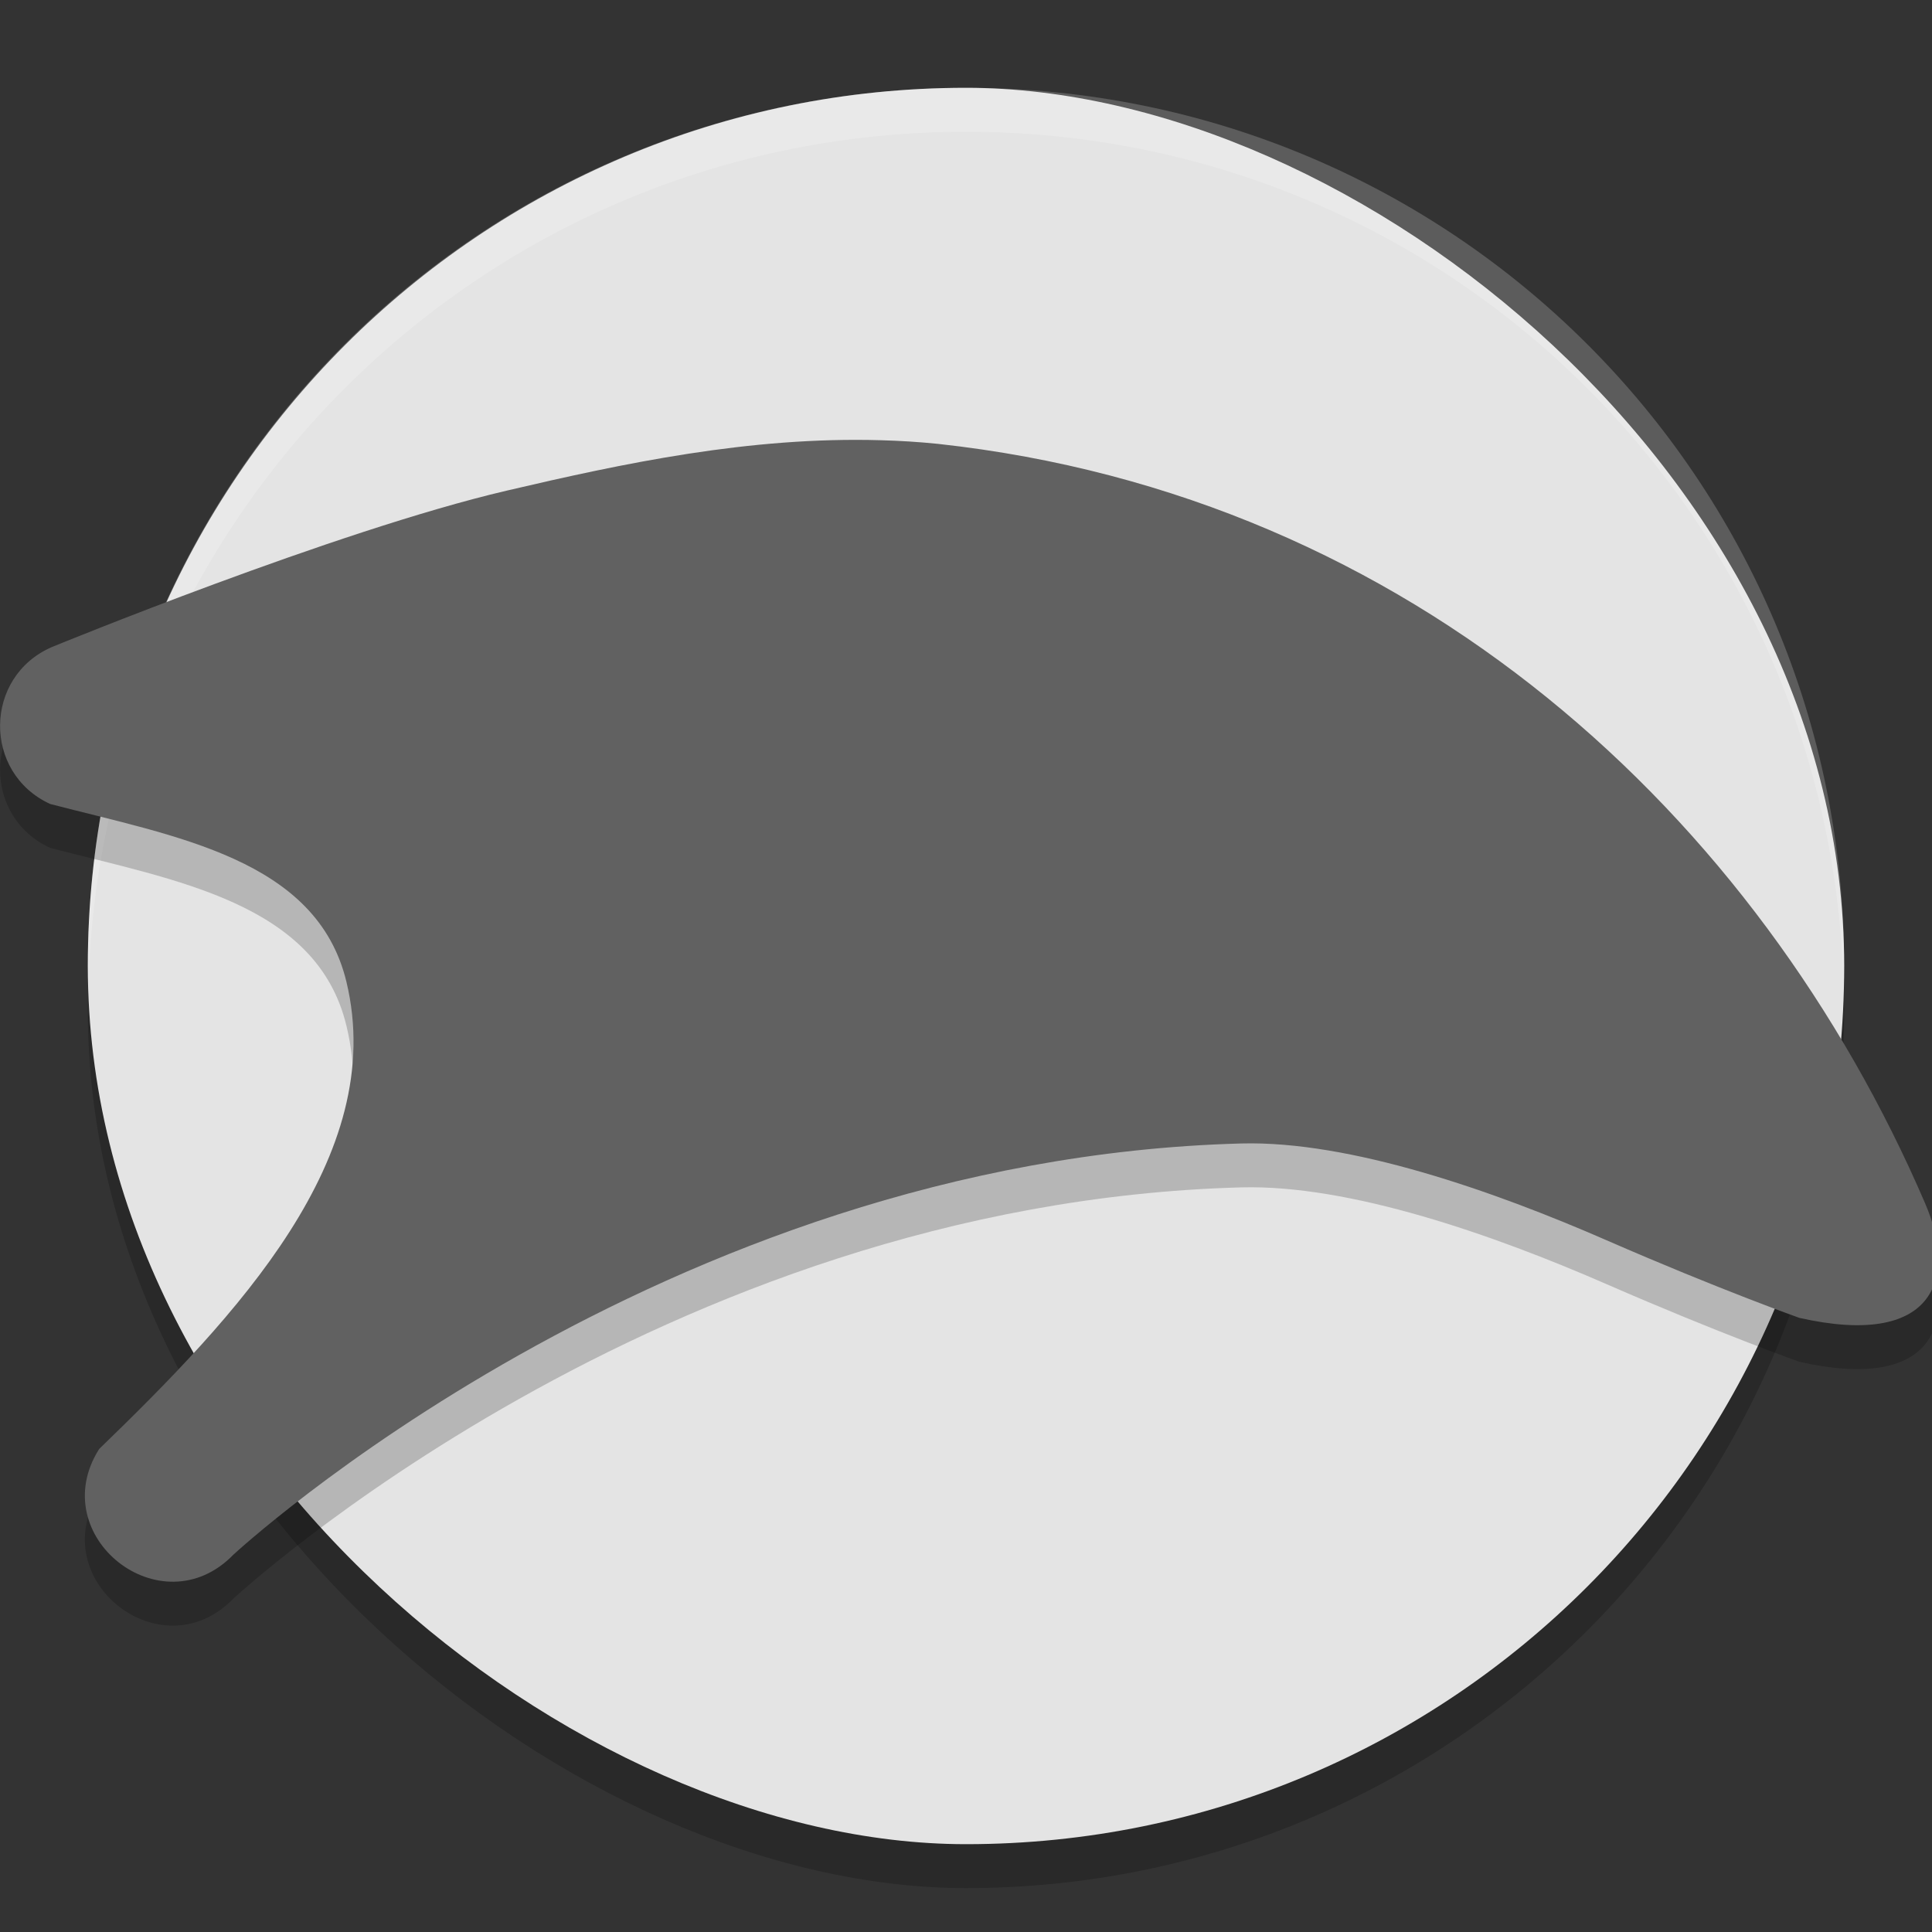<svg xmlns="http://www.w3.org/2000/svg" width="22" height="22" version="1">
 <rect width="100%" height="100%" fill="#333333" stroke="none"/>
 <rect style="opacity:.2" width="20" height="20" x="-21.5" y="-21" rx="10" ry="10" transform="matrix(0,-1,-1,0,0,0)"/>
 <rect style="fill:#e4e4e4" width="20" height="20" x="-21" y="-21" rx="10" ry="10" transform="matrix(0,-1,-1,0,0,0)"/>
 <path style="opacity:.2;fill:#ffffff" d="m11 1c-5.54 0-10 4.46-10 10 0 0.084 0.004 0.167 0.006 0.25 0.132-5.423 4.538-9.75 9.994-9.75 5.456 0 9.862 4.327 9.994 9.75 0.002-0.083 0.006-0.166 0.006-0.25 0-5.54-4.46-10-10-10z"/>
 <path style="opacity:.2" d="m10.033 5.513c-1.496-0.044-2.935 0.263-4.263 0.574-1.958 0.458-5.179 1.781-5.179 1.781-0.777 0.336-0.79 1.433-0.02 1.787 1.427 0.372 3.037 0.624 3.374 2.026 0.479 1.992-1.264 3.816-2.816 5.319-0.628 0.993 0.709 2.047 1.528 1.204 0 0 4.854-4.505 11.478-4.683 1.234-0.033 2.865 0.537 4.159 1.102 1.283 0.56 2.196 0.884 2.196 0.884 1.511 0.341 1.813-0.417 1.431-1.306-1.9-4.416-5.832-8.054-11.235-8.646l-0.009-0.001c-0.216-0.022-0.431-0.035-0.645-0.041z"/>
 <path style="fill:#616161" d="m10.033 5.013c-1.496-0.044-2.935 0.263-4.263 0.574-1.958 0.458-5.179 1.781-5.179 1.781-0.777 0.336-0.79 1.433-0.02 1.787 1.427 0.372 3.037 0.624 3.374 2.026 0.479 1.992-1.264 3.816-2.816 5.319-0.628 0.993 0.709 2.047 1.528 1.204 0 0 4.854-4.505 11.478-4.683 1.234-0.033 2.865 0.537 4.159 1.102 1.283 0.56 2.196 0.884 2.196 0.884 1.511 0.341 1.813-0.417 1.431-1.306-1.9-4.416-5.832-8.054-11.235-8.646l-0.009-0.001c-0.216-0.022-0.431-0.035-0.645-0.041z"/>
</svg>
